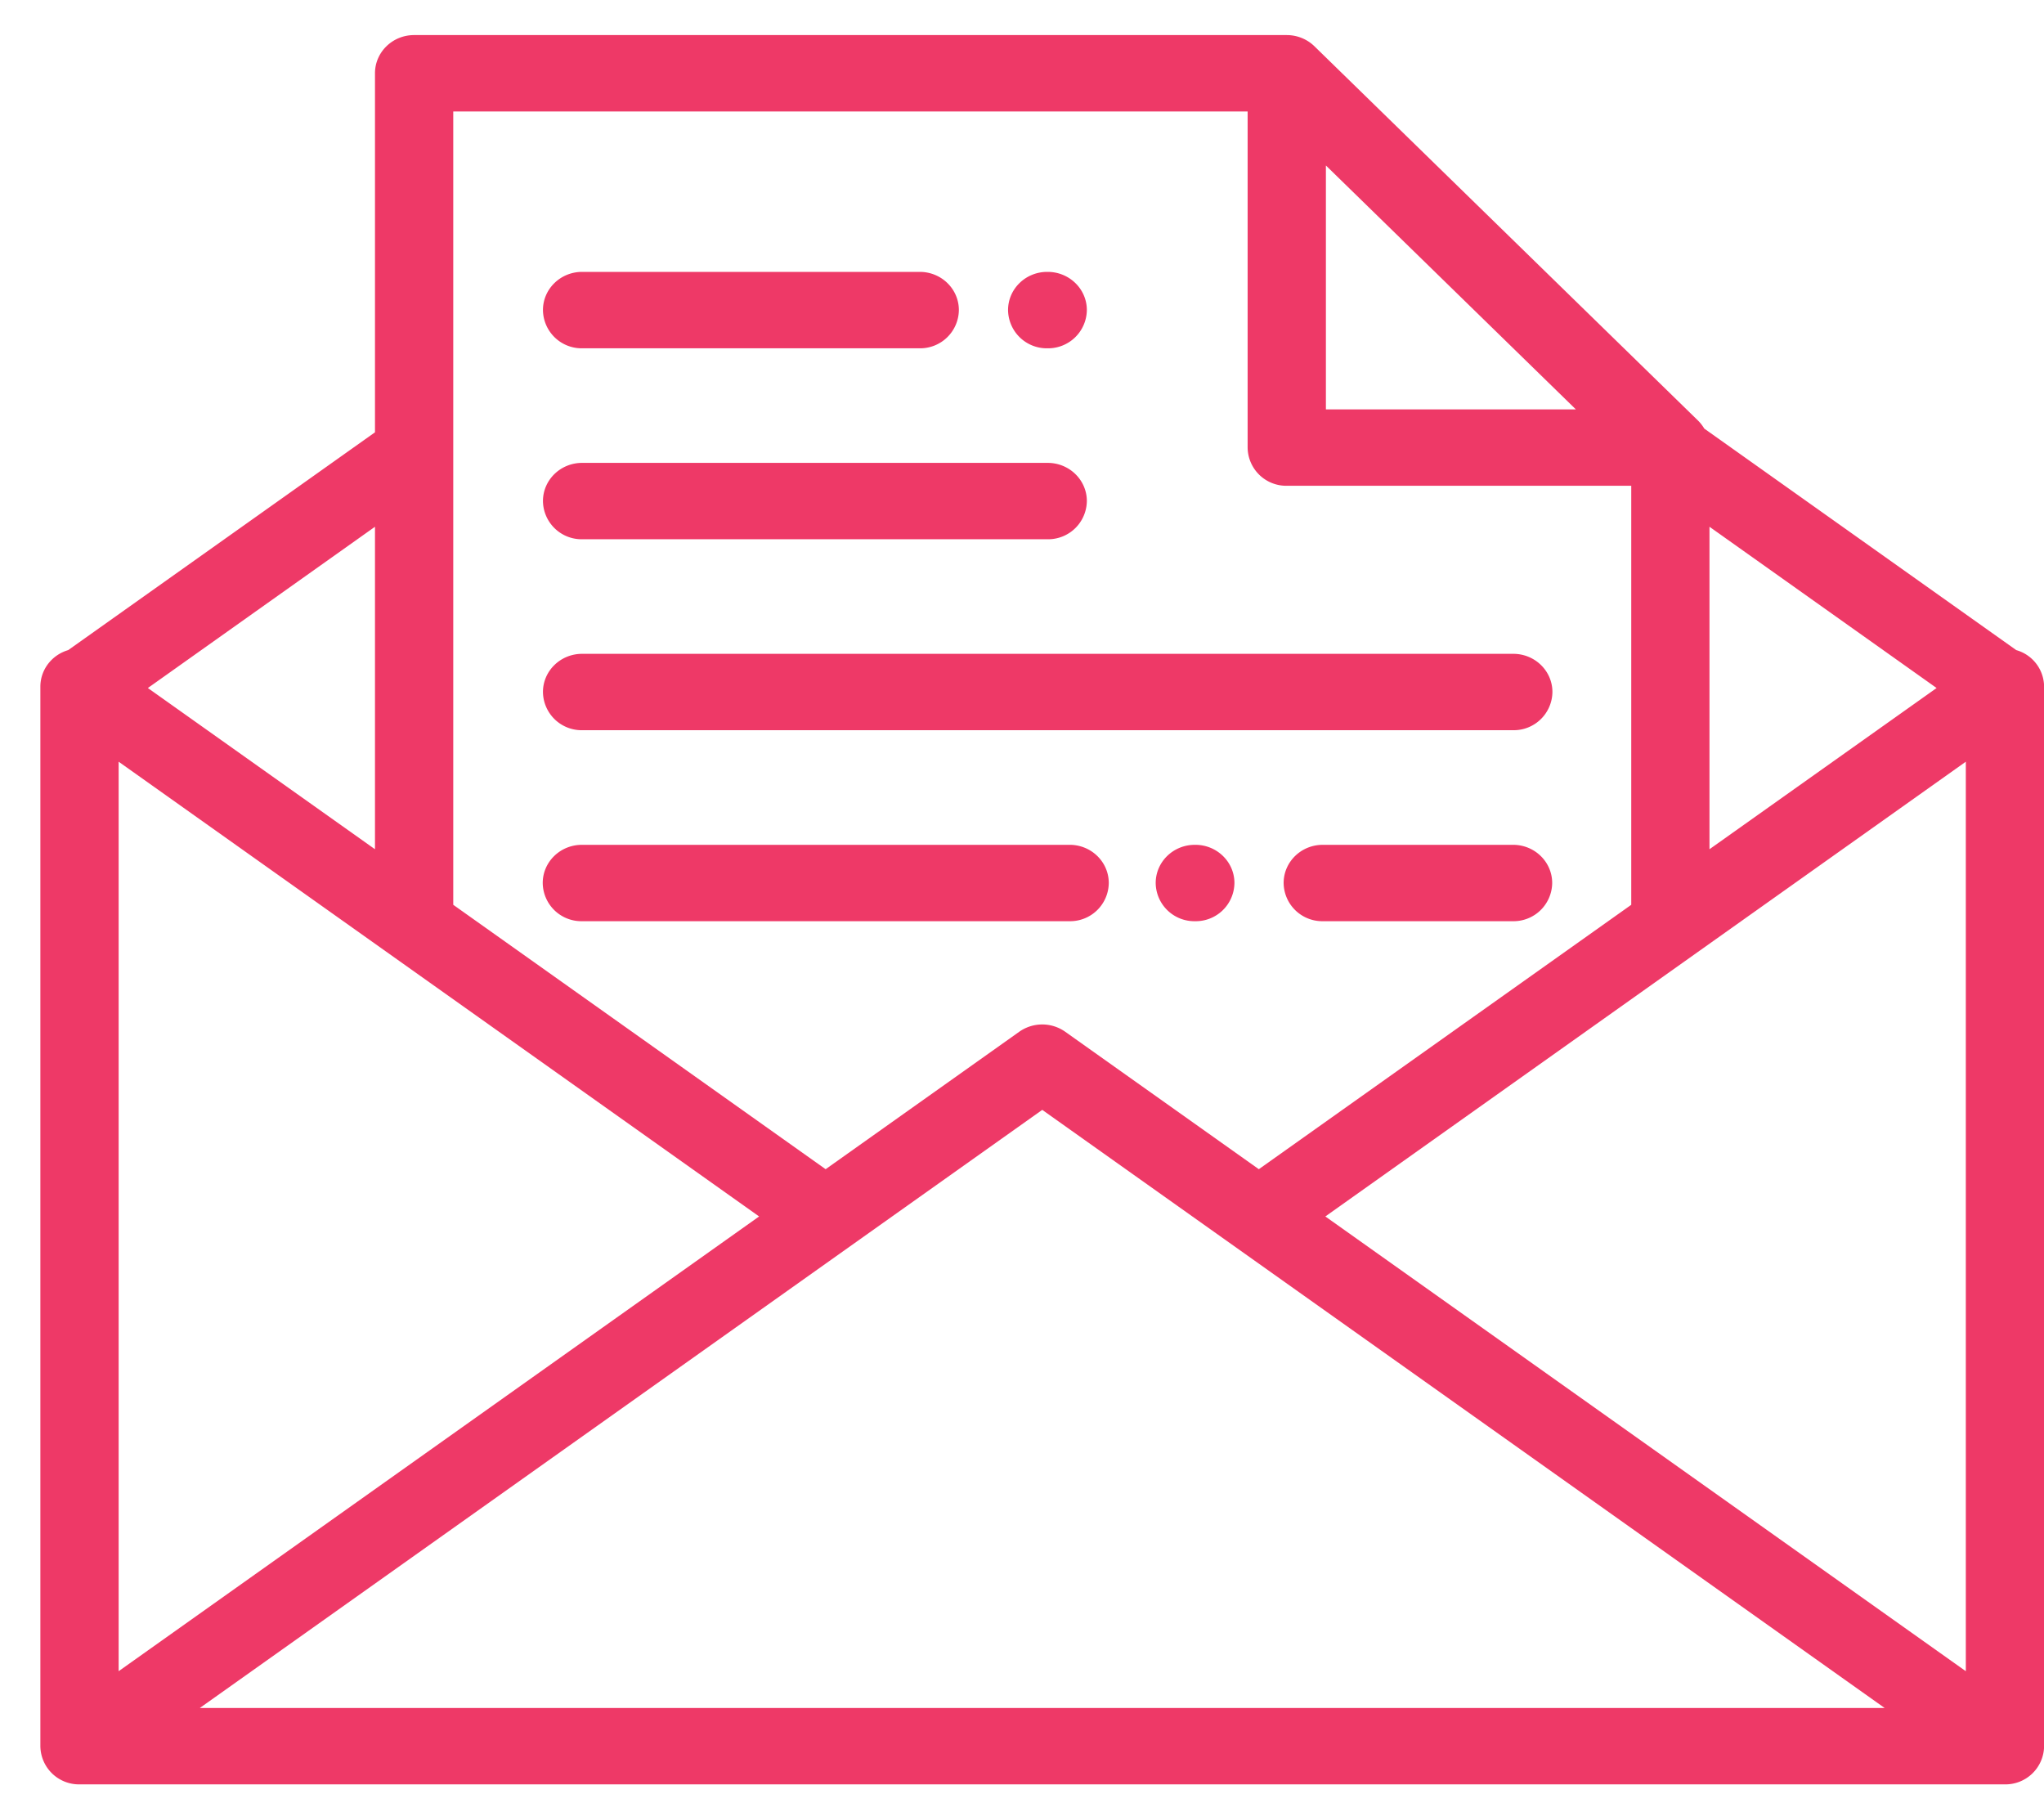 <svg xmlns="http://www.w3.org/2000/svg" width="44" height="39"><path fill-rule="evenodd" fill="#EE3967" d="M43.16 38.407H1.711a.832.832 0 0 1-.842-.822V14.78c0-.372.253-.686.599-.787l6.604-4.688V1.577c0-.454.377-.822.842-.822h18.785c.224 0 .438.087.596.241l8.258 8.057c.052.051.097.11.134.172l6.716 4.768a.823.823 0 0 1 .599.787v22.805a.832.832 0 0 1-.842.822zm-2.59-1.644L22.436 23.889 4.301 36.763H40.57zM8.072 11.338l-4.889 3.471 4.889 3.47v-6.941zm-5.518 5.057v19.576l13.787-9.788-13.787-9.788zM28.542 3.562v5.25h5.381l-5.381-5.25zm6.573 6.894h-7.416a.832.832 0 0 1-.842-.822V2.4h-17.1v17.075l8.016 5.691 4.167-2.958a.858.858 0 0 1 .991 0l4.167 2.958 8.017-5.691v-9.019zm1.684.882v6.941l4.889-3.47-4.889-3.471zm5.518 5.057L28.53 26.183l13.787 9.788V16.395zm-13.843 1.789h4.097c.465 0 .842.368.842.822a.832.832 0 0 1-.842.822h-4.097a.832.832 0 0 1-.842-.822c0-.454.377-.822.842-.822zm4.102-2.467H12.531a.832.832 0 0 1-.843-.822c0-.454.377-.822.843-.822h20.045c.465 0 .842.368.842.822a.832.832 0 0 1-.842.822zm-10.023-4.11H12.531a.832.832 0 0 1-.843-.822c0-.454.377-.822.843-.822h10.022c.465 0 .843.368.843.822a.833.833 0 0 1-.843.822zm0-4.11h-.011a.833.833 0 0 1-.842-.823c0-.454.377-.822.842-.822h.011c.465 0 .843.368.843.822a.834.834 0 0 1-.843.823zm-2.754 0h-7.268a.833.833 0 0 1-.843-.823c0-.454.377-.822.843-.822h7.268c.465 0 .842.368.842.822a.833.833 0 0 1-.842.823zm-7.273 10.687h10.5c.465 0 .842.368.842.822a.832.832 0 0 1-.842.822h-10.5a.832.832 0 0 1-.843-.822c0-.454.377-.822.843-.822zm13.194 0h.011c.465 0 .842.368.842.822a.832.832 0 0 1-.842.822h-.011a.832.832 0 0 1-.842-.822c0-.454.377-.822.842-.822z"/></svg>